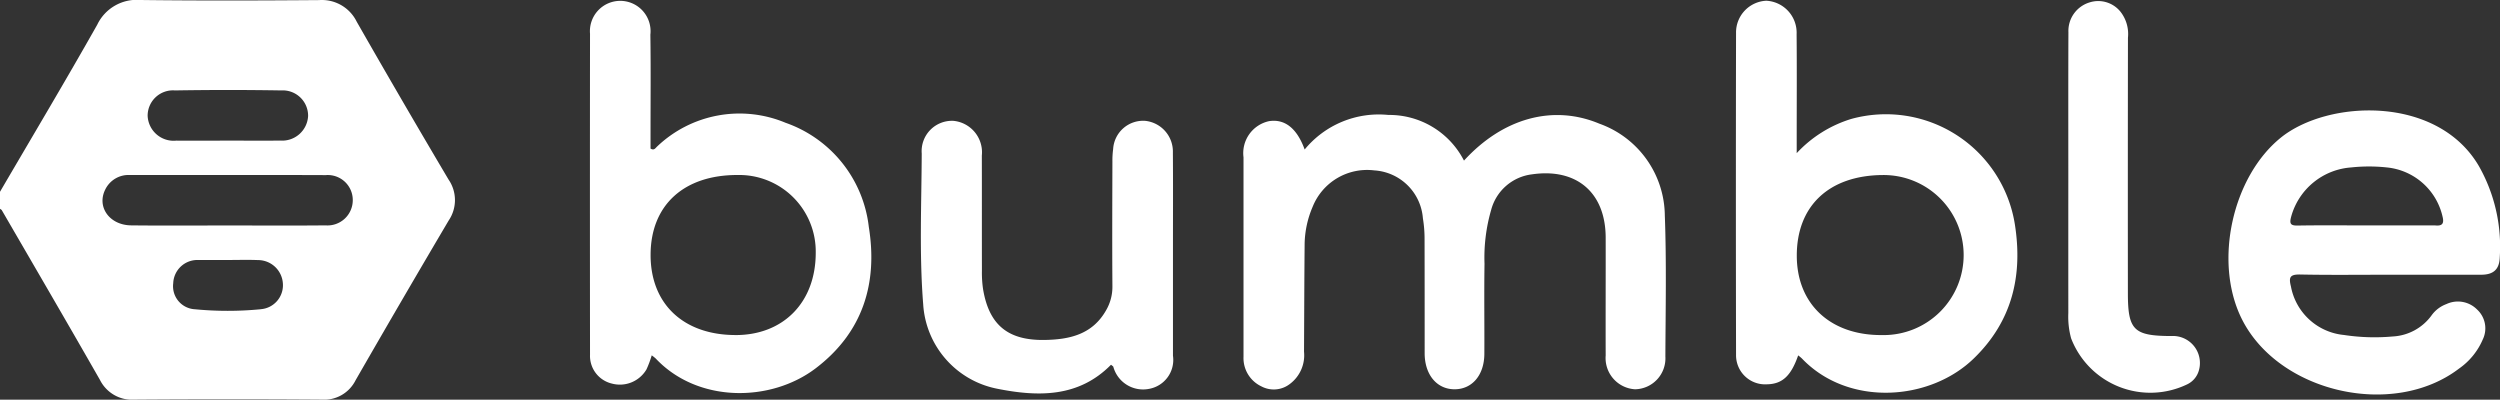 <svg xmlns="http://www.w3.org/2000/svg" width="187.282" height="29.94" viewBox="0 0 187.282 29.94"><rect x="0" y="0" width="187.282" height="29.94" fill="#333333" stroke="none"/><g transform="translate(-573.915 -775.036)"><path d="M6962.651,786.236a7.184,7.184,0,0,1,6.272-2.589,6.287,6.287,0,0,1,5.663,3.421c2.907-3.18,6.661-4.226,10.145-2.766a7.38,7.38,0,0,1,4.9,6.868c.131,3.518.057,7.045.042,10.568a2.319,2.319,0,0,1-2.272,2.46,2.344,2.344,0,0,1-2.2-2.532c-.01-2.947.006-5.893,0-8.839-.012-3.372-2.186-5.216-5.523-4.73a3.613,3.613,0,0,0-3.054,2.655,12.868,12.868,0,0,0-.5,4.05c-.035,2.247,0,4.495-.012,6.743-.007,1.6-.925,2.667-2.259,2.653-1.311-.015-2.211-1.1-2.213-2.7,0-2.855,0-5.71-.007-8.565a9.369,9.369,0,0,0-.124-1.538,3.893,3.893,0,0,0-3.644-3.594,4.392,4.392,0,0,0-4.616,2.727,7.354,7.354,0,0,0-.6,2.743c-.025,2.7-.032,5.406-.046,8.109a2.68,2.68,0,0,1-1.035,2.4,1.972,1.972,0,0,1-2.16.2,2.343,2.343,0,0,1-1.338-2.215q0-5.012,0-10.023c0-1.64,0-3.281,0-4.921a2.45,2.45,0,0,1,1.915-2.709C6961.146,783.933,6962.065,784.622,6962.651,786.236Z" transform="translate(-6291)" fill="#fff"/><path d="M6948.145,802.359c-2.427,2.464-5.457,2.41-8.517,1.8a6.879,6.879,0,0,1-5.554-6.331c-.3-3.757-.125-7.527-.11-11.29a2.273,2.273,0,0,1,2.38-2.449,2.366,2.366,0,0,1,2.123,2.6c.007,2.885,0,5.769.006,8.654a8.424,8.424,0,0,0,.087,1.36c.446,2.668,1.857,3.836,4.581,3.8,1.876-.027,3.591-.4,4.621-2.2a3.488,3.488,0,0,0,.487-1.815c-.023-3.127-.009-6.255,0-9.383a6.4,6.4,0,0,1,.055-.907,2.251,2.251,0,0,1,2.414-2.108,2.315,2.315,0,0,1,2.061,2.381c.019,2.308.006,4.616.006,6.924q0,4.145,0,8.289a2.2,2.2,0,0,1-1.787,2.482,2.309,2.309,0,0,1-2.681-1.654C6948.293,802.464,6948.231,802.435,6948.145,802.359Z" transform="translate(-6291)" fill="#fff"/><path d="M7019.859,788.29c0-3.615-.008-7.229.007-10.844a2.231,2.231,0,0,1,1.571-2.225,2.139,2.139,0,0,1,2.321.683,2.7,2.7,0,0,1,.568,1.959q-.014,9.567-.005,19.136c0,2.77.439,3.2,3.244,3.21a2.023,2.023,0,0,1,2.064,2.612,1.64,1.64,0,0,1-.87,1.009,6.361,6.361,0,0,1-8.689-3.443,6.1,6.1,0,0,1-.211-1.891Q7019.856,793.393,7019.859,788.29Z" transform="translate(-6291)" fill="#fff"/><path d="M6898.517,788.486q-3.486-5.885-6.879-11.823a2.907,2.907,0,0,0-2.814-1.62c-4.461.034-8.922.049-13.382-.007a3.278,3.278,0,0,0-3.243,1.852c-2.372,4.2-4.849,8.348-7.284,12.515v1.275c.046.036.11.062.137.108,2.455,4.232,4.921,8.459,7.349,12.707a2.688,2.688,0,0,0,2.6,1.482q7.012-.052,14.025,0a2.633,2.633,0,0,0,2.526-1.452q3.454-6.008,6.979-11.975A2.714,2.714,0,0,0,6898.517,788.486Zm-20.493-6.676q3.978-.066,7.96,0a1.9,1.9,0,0,1,2.012,1.919,1.945,1.945,0,0,1-2.092,1.837c-1.341.019-2.683,0-4.025.005-1.251,0-2.5.011-3.752,0a1.951,1.951,0,0,1-2.152-1.872A1.9,1.9,0,0,1,6878.024,781.81Zm6.413,16.393a25.691,25.691,0,0,1-4.929,0,1.727,1.727,0,0,1-1.616-1.947,1.808,1.808,0,0,1,1.86-1.743c.061,0,.122,0,.183,0h2.013v0c.763,0,1.527-.025,2.288.006a1.87,1.87,0,0,1,1.871,1.759A1.8,1.8,0,0,1,6884.437,798.2Zm4.861-6.284c-2.442.026-4.884.007-7.327.008-2.412,0-4.824.02-7.235-.008-1.622-.019-2.588-1.386-1.936-2.684a1.934,1.934,0,0,1,1.866-1.087c4.884,0,9.769-.013,14.654.006a1.872,1.872,0,0,1,2.022,1.889A1.893,1.893,0,0,1,6889.3,791.919Z" transform="translate(-6291)" fill="#fff"/><path d="M7015.854,791.842a9.782,9.782,0,0,0-12.243-7.9,9.291,9.291,0,0,0-4.1,2.567v-1.077c0-2.612.017-5.224-.007-7.836a2.4,2.4,0,0,0-2.267-2.505,2.377,2.377,0,0,0-2.27,2.4q-.024,12.07,0,24.142a2.178,2.178,0,0,0,2.3,2.193c1.156-.015,1.817-.617,2.354-2.167a3.3,3.3,0,0,1,.282.234c3.481,3.643,9.612,3.194,12.9-.029C7015.666,799.075,7016.455,795.664,7015.854,791.842Zm-9.891,8.294c-3.873.054-6.418-2.271-6.445-5.887-.029-3.762,2.389-6.063,6.413-6.1a5.995,5.995,0,1,1,.032,11.989Z" transform="translate(-6291)" fill="#fff"/><path d="M6930,792.035a9.393,9.393,0,0,0-6.233-7.8,8.942,8.942,0,0,0-9.629,1.781c-.121.108-.218.318-.49.15v-.971c0-2.521.025-5.042-.012-7.562a2.272,2.272,0,1,0-4.521-.07q-.014,12.027,0,24.053a2.129,2.129,0,0,0,1.632,2.153,2.311,2.311,0,0,0,2.6-1.064,7.954,7.954,0,0,0,.391-1.049,3.114,3.114,0,0,1,.305.243c3.146,3.336,8.612,3.289,11.981.725C6929.553,799.938,6930.683,796.265,6930,792.035Zm-10.026,8.1c-3.88-.022-6.324-2.343-6.321-6,0-3.719,2.482-6,6.519-5.989a5.734,5.734,0,0,1,5.852,5.815C6926.03,797.678,6923.6,800.158,6919.976,800.137Z" transform="translate(-6291)" fill="#fff"/><path d="M7037.214,795.6c2.229.046,4.46.017,6.69.017,2.292,0,4.583.005,6.875,0,.922,0,1.366-.389,1.4-1.3a12.241,12.241,0,0,0-1.557-6.828c-3.116-5.348-11.334-4.993-14.862-2.127-3.6,2.927-5.013,9.224-2.948,13.483,2.705,5.576,11.355,7.594,16.32,3.8a5.1,5.1,0,0,0,1.769-2.166,1.918,1.918,0,0,0-.428-2.263,2.023,2.023,0,0,0-2.291-.4,2.378,2.378,0,0,0-1.085.809,3.839,3.839,0,0,1-2.936,1.617,15.216,15.216,0,0,1-3.653-.112,4.474,4.474,0,0,1-3.972-3.629C7036.364,795.817,7036.448,795.59,7037.214,795.6Zm-.662-4.33a5.035,5.035,0,0,1,4.506-3.692,12.427,12.427,0,0,1,2.651,0,4.755,4.755,0,0,1,4.18,3.666c.141.551-.021.736-.558.678-.029,0-.06,0-.091,0H7042.2c-1.709,0-3.419-.018-5.128.01C7036.531,791.946,7036.4,791.823,7036.552,791.275Z" transform="translate(-6291)" fill="#fff"/></g></svg>